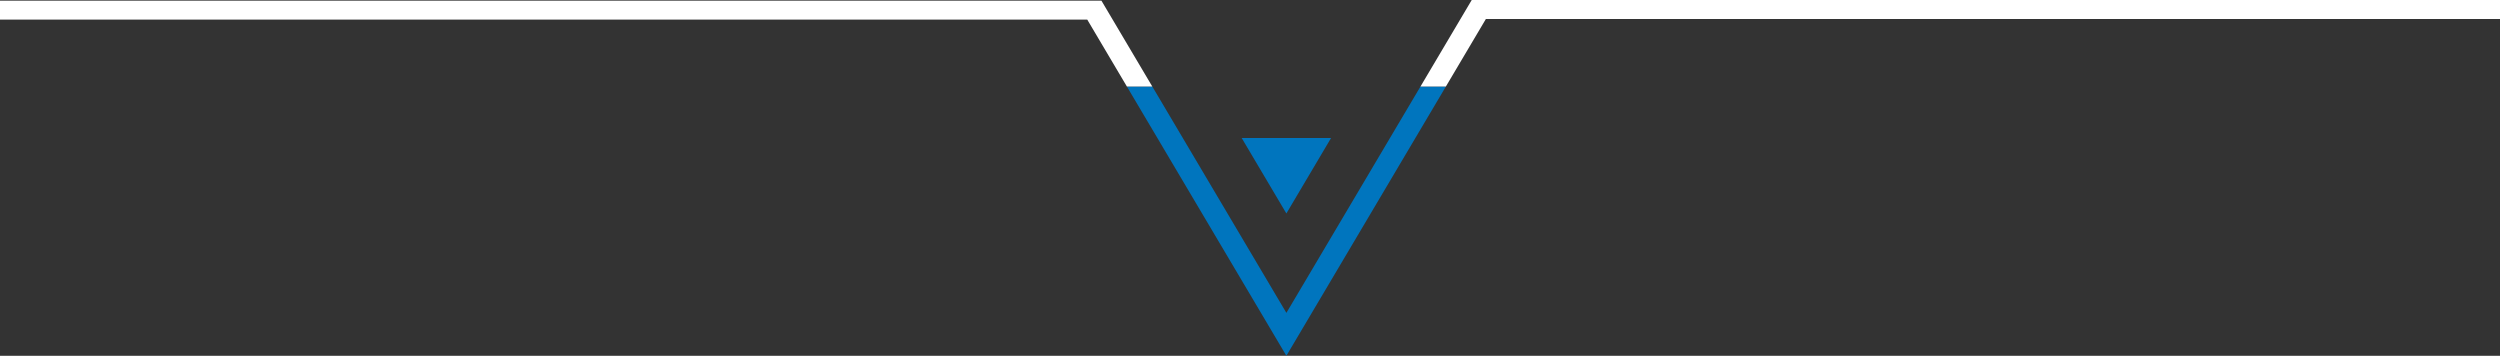 <svg xmlns="http://www.w3.org/2000/svg" xmlns:xlink="http://www.w3.org/1999/xlink" width="260" height="37" viewBox="0 0 260 37">
  <rect x="0" y="0" width="260" height="37" fill="#333333" stroke="none"/>
  <defs>
    <clipPath id="clip-path">
      <rect width="260" height="37" fill="none"/>
    </clipPath>
    <clipPath id="clip-path-2">
      <path id="_--V--" data-name="--V--" d="M133.783,37h0L113.076,2.042H0V.069H114.549l19.235,32.469L153.06,0H260V1.973H154.533L133.784,37Zm0-14.8h0l-4.65-7.851h9.3L133.784,22.2Z" fill="#0075be"/>
    </clipPath>
  </defs>
  <g id="_---v---" data-name="---v---" transform="translate(0)" clip-path="url(#clip-path)">
    <g id="Clip" transform="translate(0 0)" clip-path="url(#clip-path-2)">
      <rect id="синее" width="260" height="28" transform="translate(0 9)" fill="#0075be"/>
      <rect id="белое" width="260" height="9" transform="translate(0 0)" fill="#fff"/>
    </g>
  </g>
</svg>
